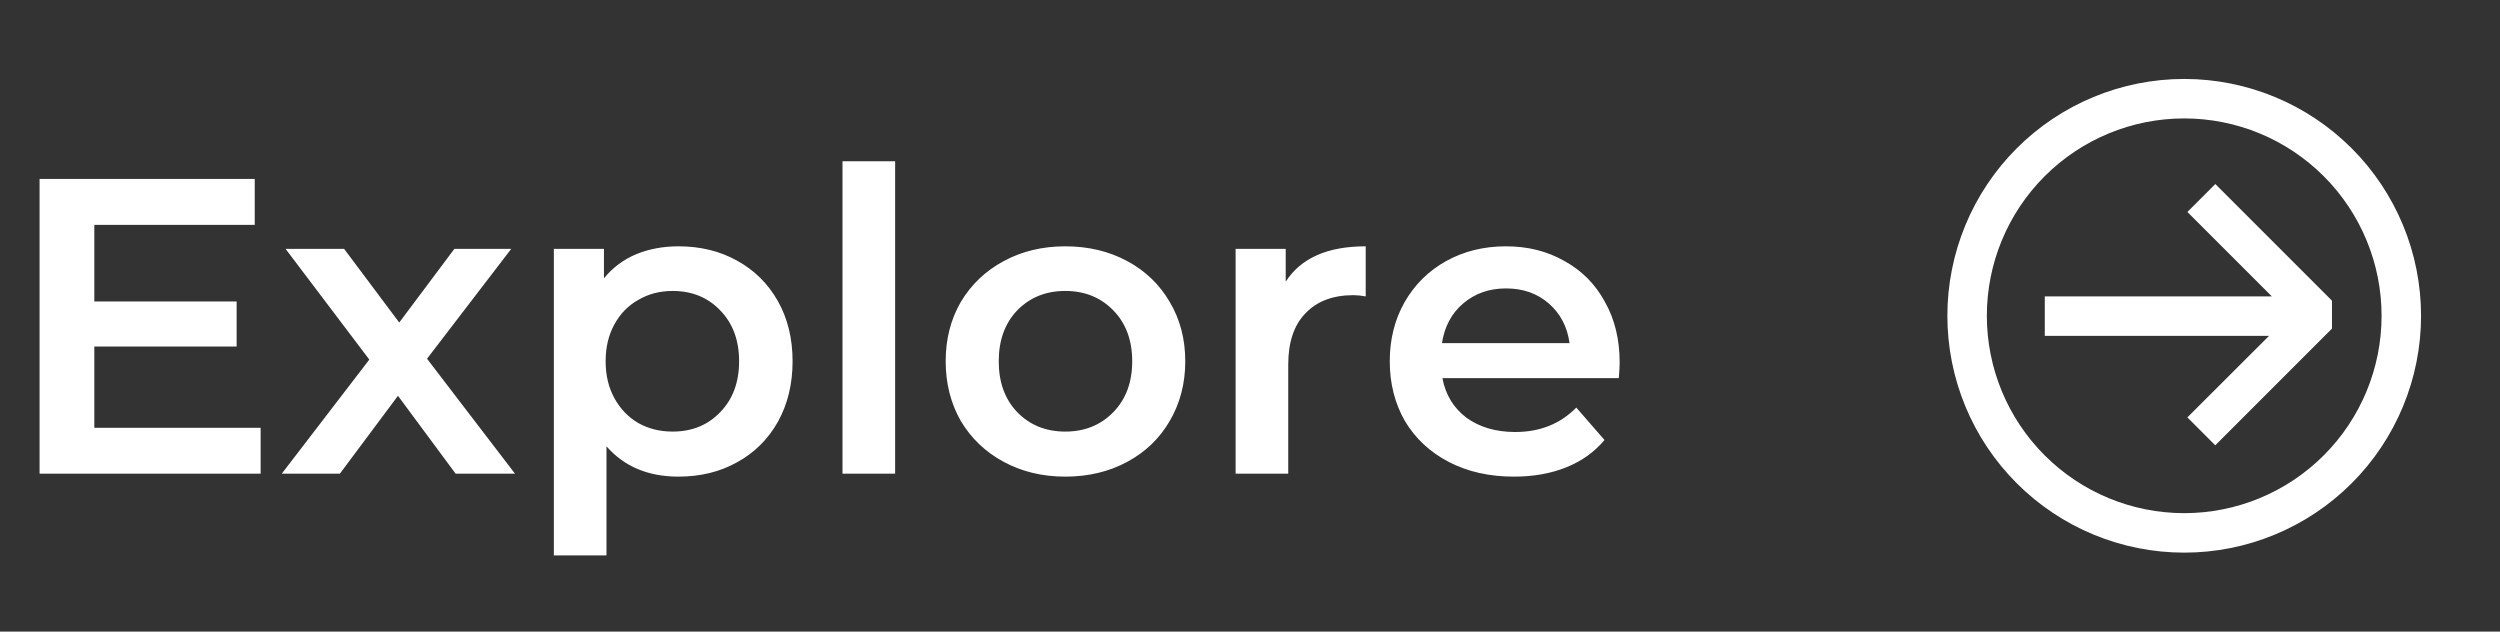 <svg width="95" height="24" viewBox="0 0 95 24" fill="none" xmlns="http://www.w3.org/2000/svg">
<rect x="0" y="0" width="95" height="24" fill="#333333" stroke="none"/>
<path d="M9.904 16.256V18H1.504V6.8H9.68V8.544H3.584V11.456H8.992V13.168H3.584V16.256H9.904ZM17.314 18L15.123 15.04L12.915 18H10.707L14.034 13.664L10.851 9.456H13.075L15.171 12.256L17.267 9.456H19.427L16.227 13.632L19.57 18H17.314ZM25.782 9.36C26.614 9.36 27.356 9.541 28.006 9.904C28.668 10.267 29.185 10.779 29.558 11.44C29.932 12.101 30.118 12.864 30.118 13.728C30.118 14.592 29.932 15.36 29.558 16.032C29.185 16.693 28.668 17.205 28.006 17.568C27.356 17.931 26.614 18.112 25.782 18.112C24.63 18.112 23.718 17.728 23.046 16.96V21.104H21.046V9.456H22.95V10.576C23.281 10.171 23.686 9.867 24.166 9.664C24.657 9.461 25.196 9.36 25.782 9.36ZM25.558 16.4C26.294 16.4 26.897 16.155 27.366 15.664C27.846 15.173 28.086 14.528 28.086 13.728C28.086 12.928 27.846 12.283 27.366 11.792C26.897 11.301 26.294 11.056 25.558 11.056C25.078 11.056 24.646 11.168 24.262 11.392C23.878 11.605 23.574 11.915 23.35 12.32C23.126 12.725 23.014 13.195 23.014 13.728C23.014 14.261 23.126 14.731 23.35 15.136C23.574 15.541 23.878 15.856 24.262 16.08C24.646 16.293 25.078 16.4 25.558 16.4ZM32.015 6.128H34.015V18H32.015V6.128ZM40.48 18.112C39.616 18.112 38.837 17.925 38.144 17.552C37.451 17.179 36.907 16.661 36.512 16C36.128 15.328 35.936 14.571 35.936 13.728C35.936 12.885 36.128 12.133 36.512 11.472C36.907 10.811 37.451 10.293 38.144 9.92C38.837 9.547 39.616 9.36 40.48 9.36C41.355 9.36 42.139 9.547 42.832 9.92C43.526 10.293 44.064 10.811 44.448 11.472C44.843 12.133 45.04 12.885 45.04 13.728C45.04 14.571 44.843 15.328 44.448 16C44.064 16.661 43.526 17.179 42.832 17.552C42.139 17.925 41.355 18.112 40.48 18.112ZM40.48 16.4C41.216 16.4 41.824 16.155 42.304 15.664C42.784 15.173 43.024 14.528 43.024 13.728C43.024 12.928 42.784 12.283 42.304 11.792C41.824 11.301 41.216 11.056 40.48 11.056C39.744 11.056 39.136 11.301 38.656 11.792C38.187 12.283 37.952 12.928 37.952 13.728C37.952 14.528 38.187 15.173 38.656 15.664C39.136 16.155 39.744 16.4 40.48 16.4ZM48.857 10.704C49.433 9.808 50.446 9.36 51.897 9.36V11.264C51.726 11.232 51.571 11.216 51.433 11.216C50.654 11.216 50.046 11.445 49.609 11.904C49.171 12.352 48.953 13.003 48.953 13.856V18H46.953V9.456H48.857V10.704ZM61.547 13.776C61.547 13.915 61.536 14.112 61.515 14.368H54.811C54.928 14.997 55.233 15.499 55.723 15.872C56.224 16.235 56.843 16.416 57.579 16.416C58.518 16.416 59.291 16.107 59.899 15.488L60.971 16.72C60.587 17.179 60.102 17.525 59.515 17.76C58.928 17.995 58.267 18.112 57.531 18.112C56.593 18.112 55.766 17.925 55.051 17.552C54.337 17.179 53.782 16.661 53.387 16C53.003 15.328 52.811 14.571 52.811 13.728C52.811 12.896 52.998 12.149 53.371 11.488C53.755 10.816 54.283 10.293 54.955 9.92C55.627 9.547 56.385 9.36 57.227 9.36C58.059 9.36 58.8 9.547 59.451 9.92C60.112 10.283 60.624 10.8 60.987 11.472C61.361 12.133 61.547 12.901 61.547 13.776ZM57.227 10.96C56.587 10.96 56.043 11.152 55.595 11.536C55.158 11.909 54.891 12.411 54.795 13.04H59.643C59.558 12.421 59.297 11.92 58.859 11.536C58.422 11.152 57.878 10.96 57.227 10.96Z" fill="white"/>
<path d="M83.12 8.054L86.33 11.264H77.702V12.764H86.222L83.12 15.861L84.18 16.922L88.615 12.486V11.425L84.182 6.993L83.121 8.054H83.12Z" fill="white"/>
<path d="M83 21C81.818 21 80.648 20.767 79.556 20.315C78.464 19.863 77.472 19.2 76.636 18.364C75.8 17.528 75.137 16.536 74.685 15.444C74.233 14.352 74 13.182 74 12C74 10.818 74.233 9.648 74.685 8.556C75.137 7.464 75.8 6.472 76.636 5.636C77.472 4.8 78.464 4.137 79.556 3.685C80.648 3.233 81.818 3 83 3C85.387 3 87.676 3.948 89.364 5.636C91.052 7.324 92 9.613 92 12C92 14.387 91.052 16.676 89.364 18.364C87.676 20.052 85.387 21 83 21ZM83 19.5C84.989 19.5 86.897 18.71 88.303 17.303C89.71 15.897 90.5 13.989 90.5 12C90.5 10.011 89.71 8.103 88.303 6.697C86.897 5.29 84.989 4.5 83 4.5C81.011 4.5 79.103 5.29 77.697 6.697C76.29 8.103 75.5 10.011 75.5 12C75.5 13.989 76.29 15.897 77.697 17.303C79.103 18.71 81.011 19.5 83 19.5Z" fill="white"/>
</svg>
